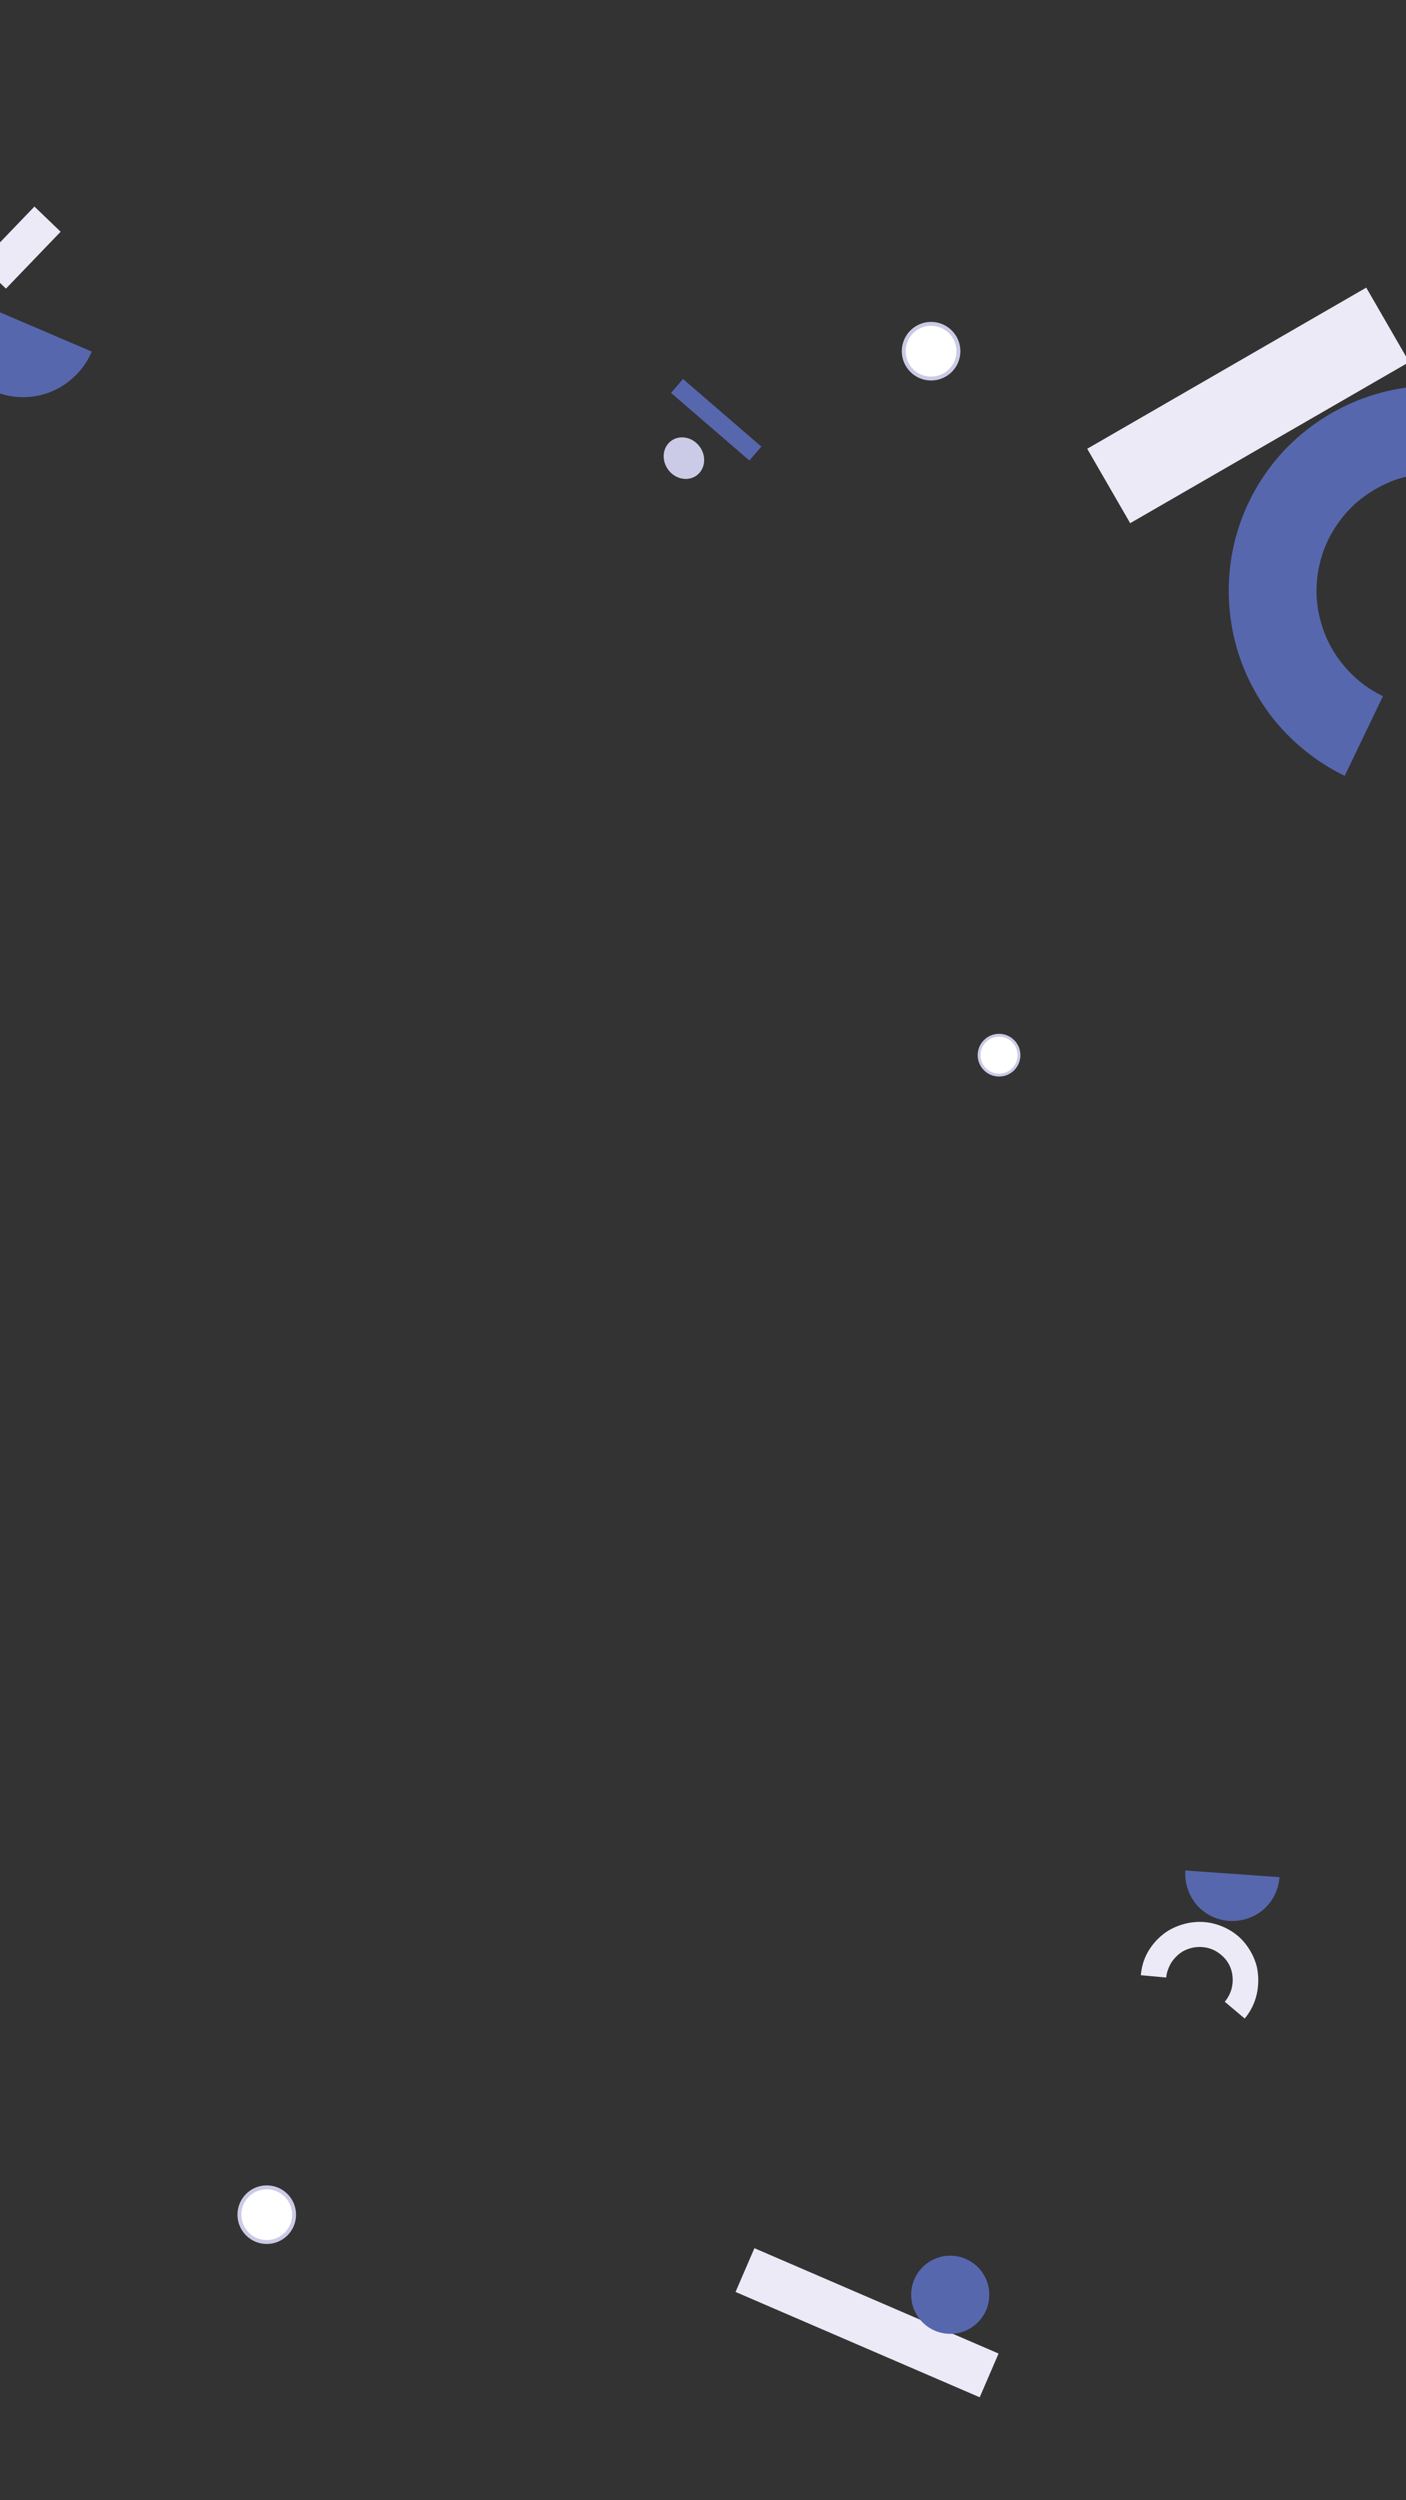 <?xml version="1.0" encoding="utf-8"?>
<!-- Generator: Adobe Illustrator 24.1.2, SVG Export Plug-In . SVG Version: 6.00 Build 0)  -->
<svg version="1.1" id="Capa_1" xmlns="http://www.w3.org/2000/svg" xmlns:xlink="http://www.w3.org/1999/xlink" x="0px" y="0px"
	 viewBox="0 0 360 640" style="enable-background:new 0 0 360 640;" xml:space="preserve">
<rect x="0" y="0" width="360" height="640" fill="#333333" stroke="none"/>
<style type="text/css">
	.st0{clip-path:url(#SVGID_2_);fill:#CBCBE7;}
	.st1{clip-path:url(#SVGID_2_);fill:#FFFFFF;stroke:#CBCBE7;}
	.st2{clip-path:url(#SVGID_2_);fill:#5767AE;}
	.st3{clip-path:url(#SVGID_2_);fill:#EBEAF6;}
	.st4{clip-path:url(#SVGID_2_);fill:#FFFFFF;stroke:#CBCBE7;stroke-width:0.732;}
</style>
<g>
	<defs>
		<rect id="SVGID_1_" width="360" height="640"/>
	</defs>
	<clipPath id="SVGID_2_">
		<use xlink:href="#SVGID_1_"  style="overflow:visible;"/>
	</clipPath>
	<ellipse transform="matrix(0.798 -0.602 0.602 0.798 -35.31 129.14)" class="st0" cx="175.2" cy="117.3" rx="5" ry="5.5"/>
	<circle class="st1" cx="238.4" cy="89.9" r="7"/>
	<circle class="st1" cx="68.3" cy="566.9" r="7"/>
	<path class="st2" d="M-11.8,74.9c-2,4.7-2.1,10-0.2,14.7c1.9,4.7,5.6,8.5,10.3,10.5c4.7,2,10,2.1,14.7,0.2
		c4.7-1.9,8.5-5.6,10.5-10.3L-11.8,74.9z"/>
	
		<rect x="-31.8" y="70.2" transform="matrix(0.693 -0.721 0.721 0.693 -55.795 18.788)" class="st3" width="52" height="9.3"/>
	<rect x="277.5" y="89.5" transform="matrix(0.866 -0.5 0.5 0.866 -6.688 176.115)" class="st3" width="95.6" height="22"/>
	<rect x="181" y="94.1" transform="matrix(0.653 -0.757 0.757 0.653 -17.61 176.146)" class="st2" width="4.7" height="26.5"/>
	<path class="st2" d="M412.9,125.5c-4-7.2-9.7-13.3-16.6-17.9c-6.9-4.6-14.7-7.5-22.9-8.5c-8.2-1-16.5,0-24.2,2.8
		c-7.7,2.8-14.7,7.4-20.4,13.4c-5.6,6-9.8,13.3-12.1,21.2c-2.3,7.9-2.7,16.3-1.2,24.4c1.5,8.1,4.9,15.7,9.9,22.3
		c5,6.5,11.5,11.8,18.9,15.4l9.8-20.4c-4.2-2-7.9-5-10.8-8.8c-2.9-3.7-4.8-8.1-5.7-12.7c-0.9-4.6-0.6-9.4,0.7-13.9
		c1.3-4.5,3.7-8.6,6.9-12.1c3.2-3.4,7.2-6,11.6-7.7c4.4-1.6,9.1-2.1,13.8-1.6c4.7,0.6,9.1,2.2,13,4.8c3.9,2.6,7.1,6.1,9.4,10.2
		L412.9,125.5z"/>
	<ellipse class="st4" cx="255.8" cy="270.1" rx="5.1" ry="5.1"/>
	<path class="st3" d="M318.7,516.7c1.5-1.8,2.6-4,3.1-6.3c0.5-2.3,0.5-4.7,0-7c-0.6-2.3-1.7-4.4-3.2-6.2c-1.5-1.8-3.5-3.2-5.7-4.1
		c-2.2-0.9-4.5-1.3-6.9-1.1c-2.4,0.2-4.6,0.9-6.7,2.1c-2,1.2-3.7,2.9-5,4.9s-2,4.3-2.2,6.6l6.5,0.6c0.1-1.3,0.6-2.6,1.3-3.8
		c0.7-1.1,1.7-2.1,2.8-2.8c1.2-0.7,2.5-1.1,3.8-1.2c1.3-0.1,2.7,0.1,3.9,0.6c1.2,0.5,2.3,1.3,3.2,2.3c0.9,1,1.5,2.2,1.8,3.5
		c0.3,1.3,0.3,2.7,0,4c-0.3,1.3-0.9,2.5-1.8,3.6L318.7,516.7z"/>
	<path class="st2" d="M303.5,478.8c-0.2,3.2,0.8,6.3,2.9,8.8c2.1,2.4,5.1,3.9,8.3,4.1c3.2,0.2,6.3-0.8,8.8-2.9
		c2.4-2.1,3.9-5.1,4.1-8.3L303.5,478.8z"/>
	
		<rect x="216" y="560.6" transform="matrix(0.396 -0.918 0.918 0.396 -411.833 562.969)" class="st3" width="12.2" height="68.1"/>
	<circle class="st2" cx="243.3" cy="587.4" r="10"/>
</g>
</svg>
